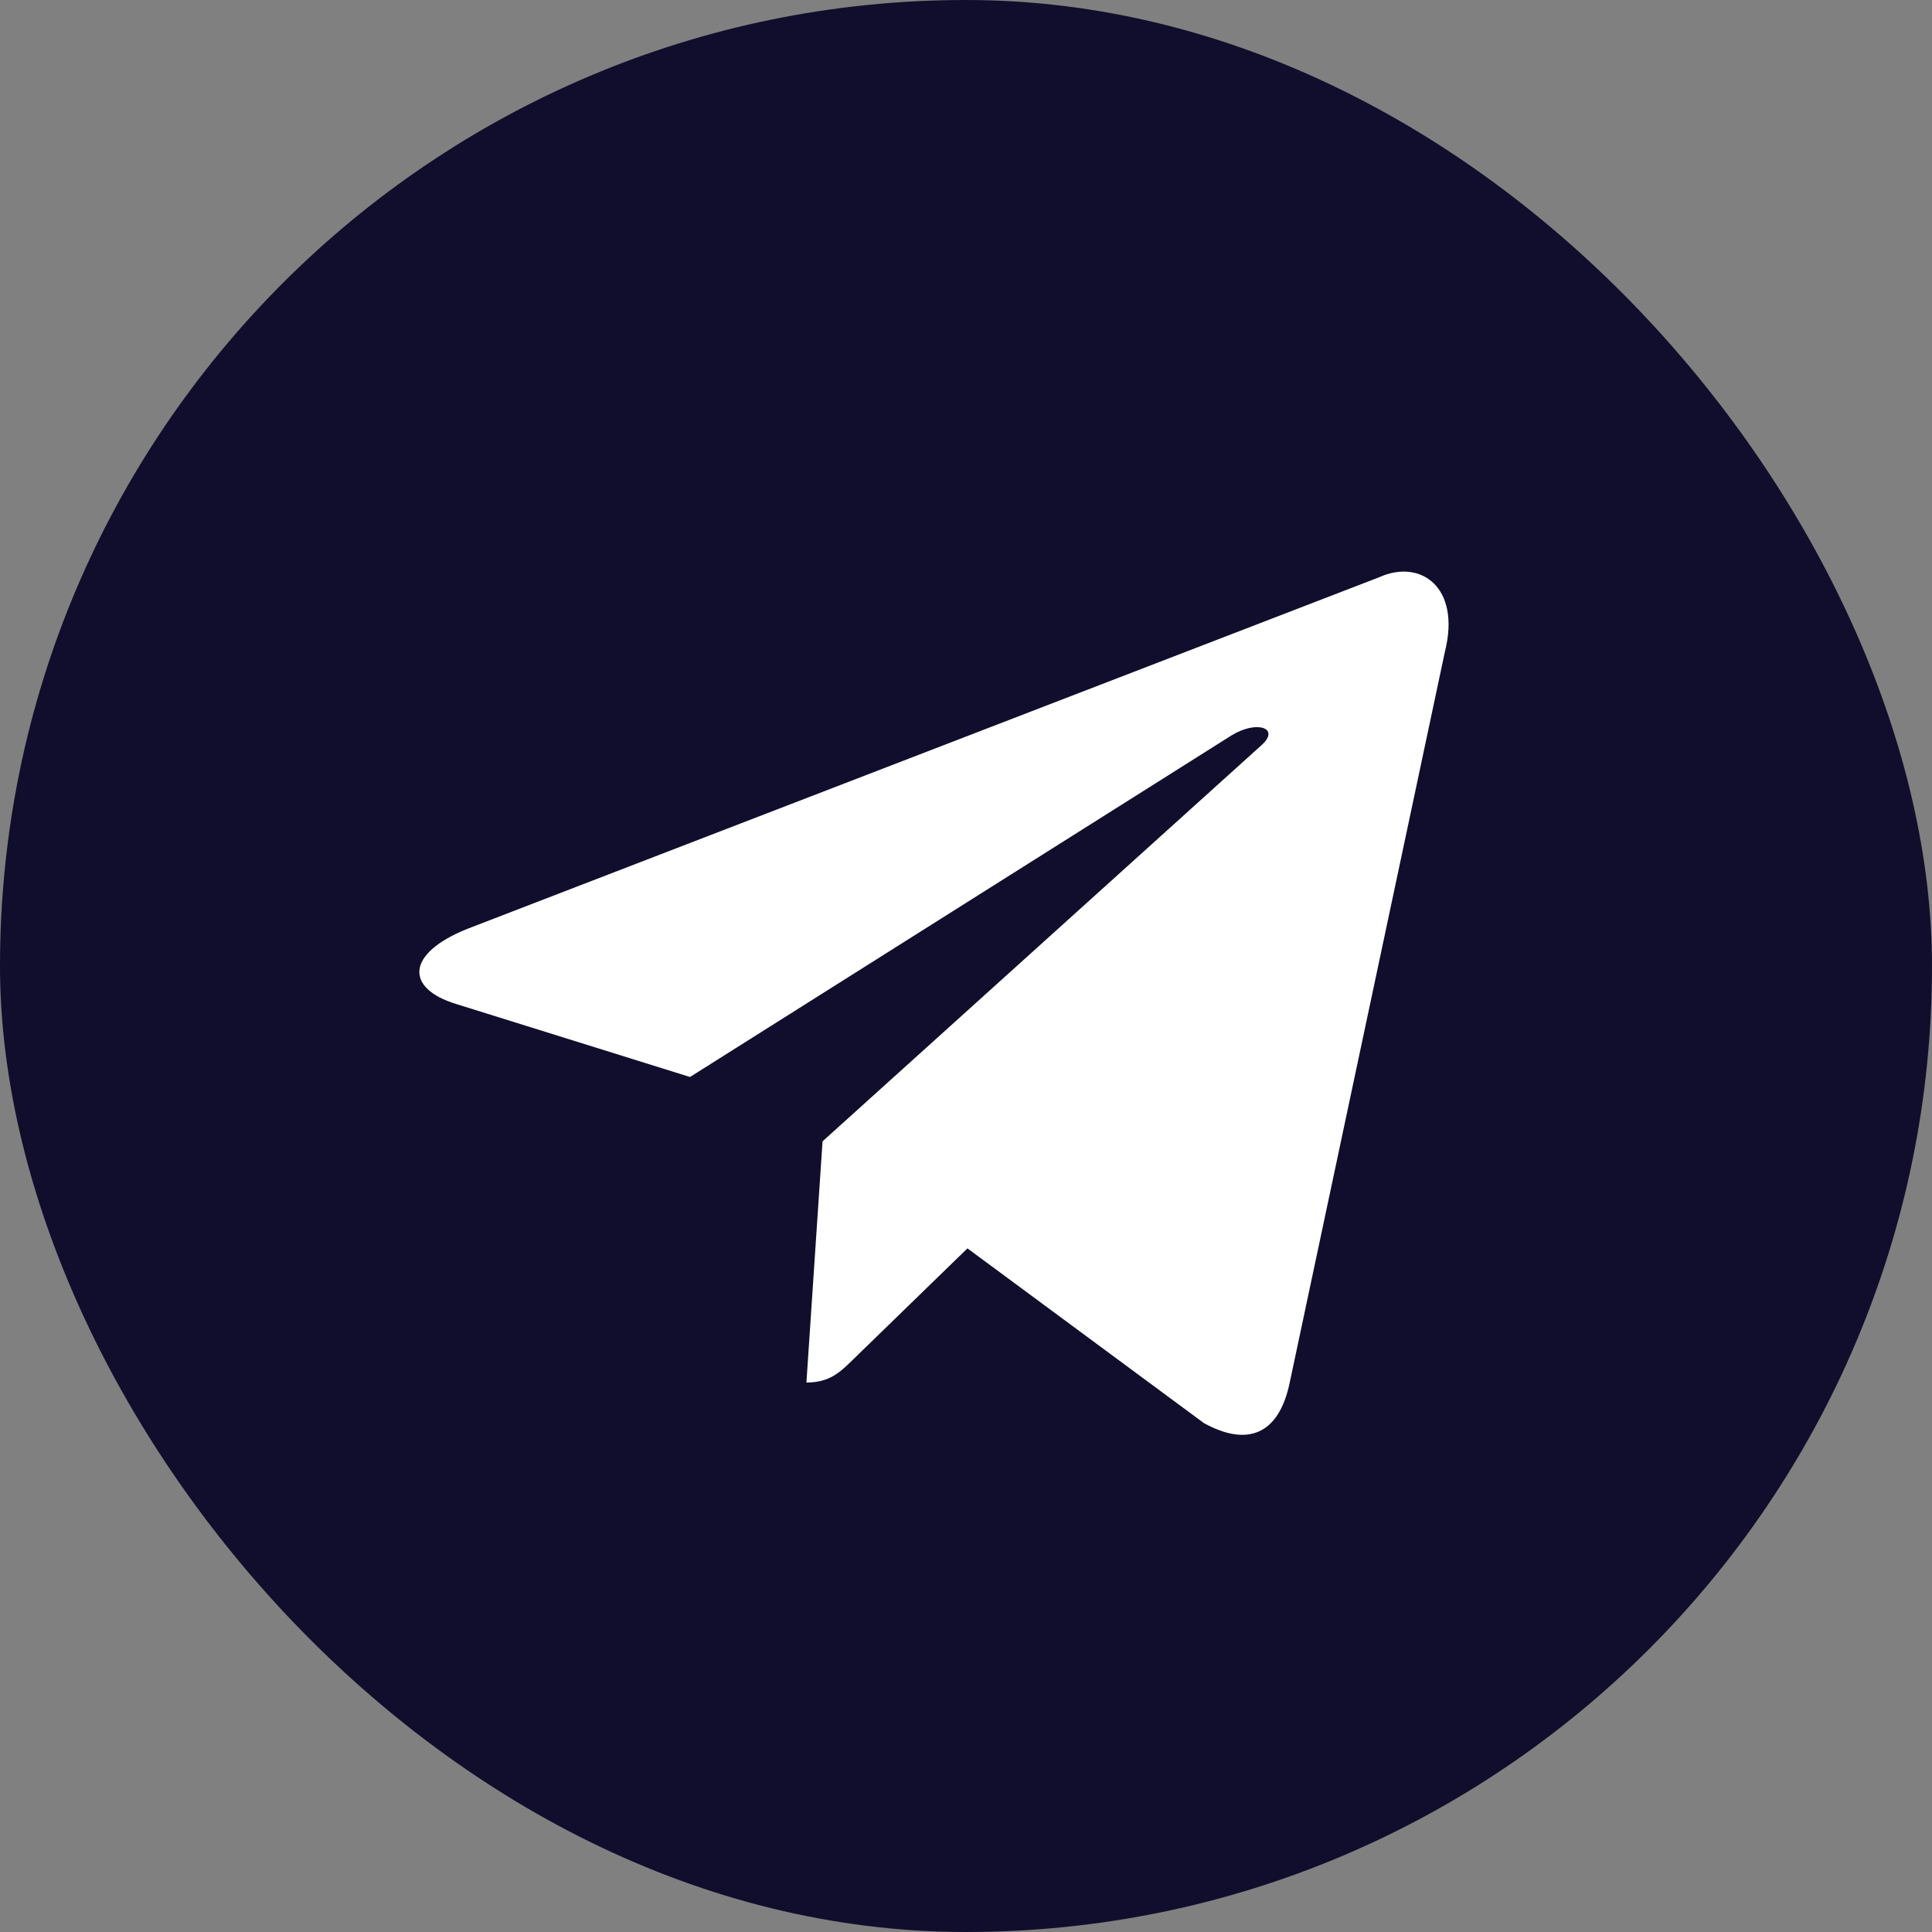 <svg width="20" height="20" viewBox="0 0 20 20" fill="none" xmlns="http://www.w3.org/2000/svg">
<rect x="0" y="0" width="20" height="20" fill="#808080" stroke="none"/>
<rect width="20" height="20" rx="10" fill="#100E2C"/>
<path d="M8.515 11.815L8.348 14.312C8.593 14.312 8.702 14.2 8.838 14.067L10.015 12.923L12.463 14.732C12.914 14.98 13.239 14.851 13.351 14.313L14.959 6.74C15.123 6.08 14.707 5.781 14.276 5.976L4.839 9.615C4.194 9.874 4.198 10.233 4.721 10.393L7.143 11.149L12.75 7.612C13.014 7.451 13.257 7.538 13.058 7.715L8.515 11.815Z" fill="white"/>
</svg>
